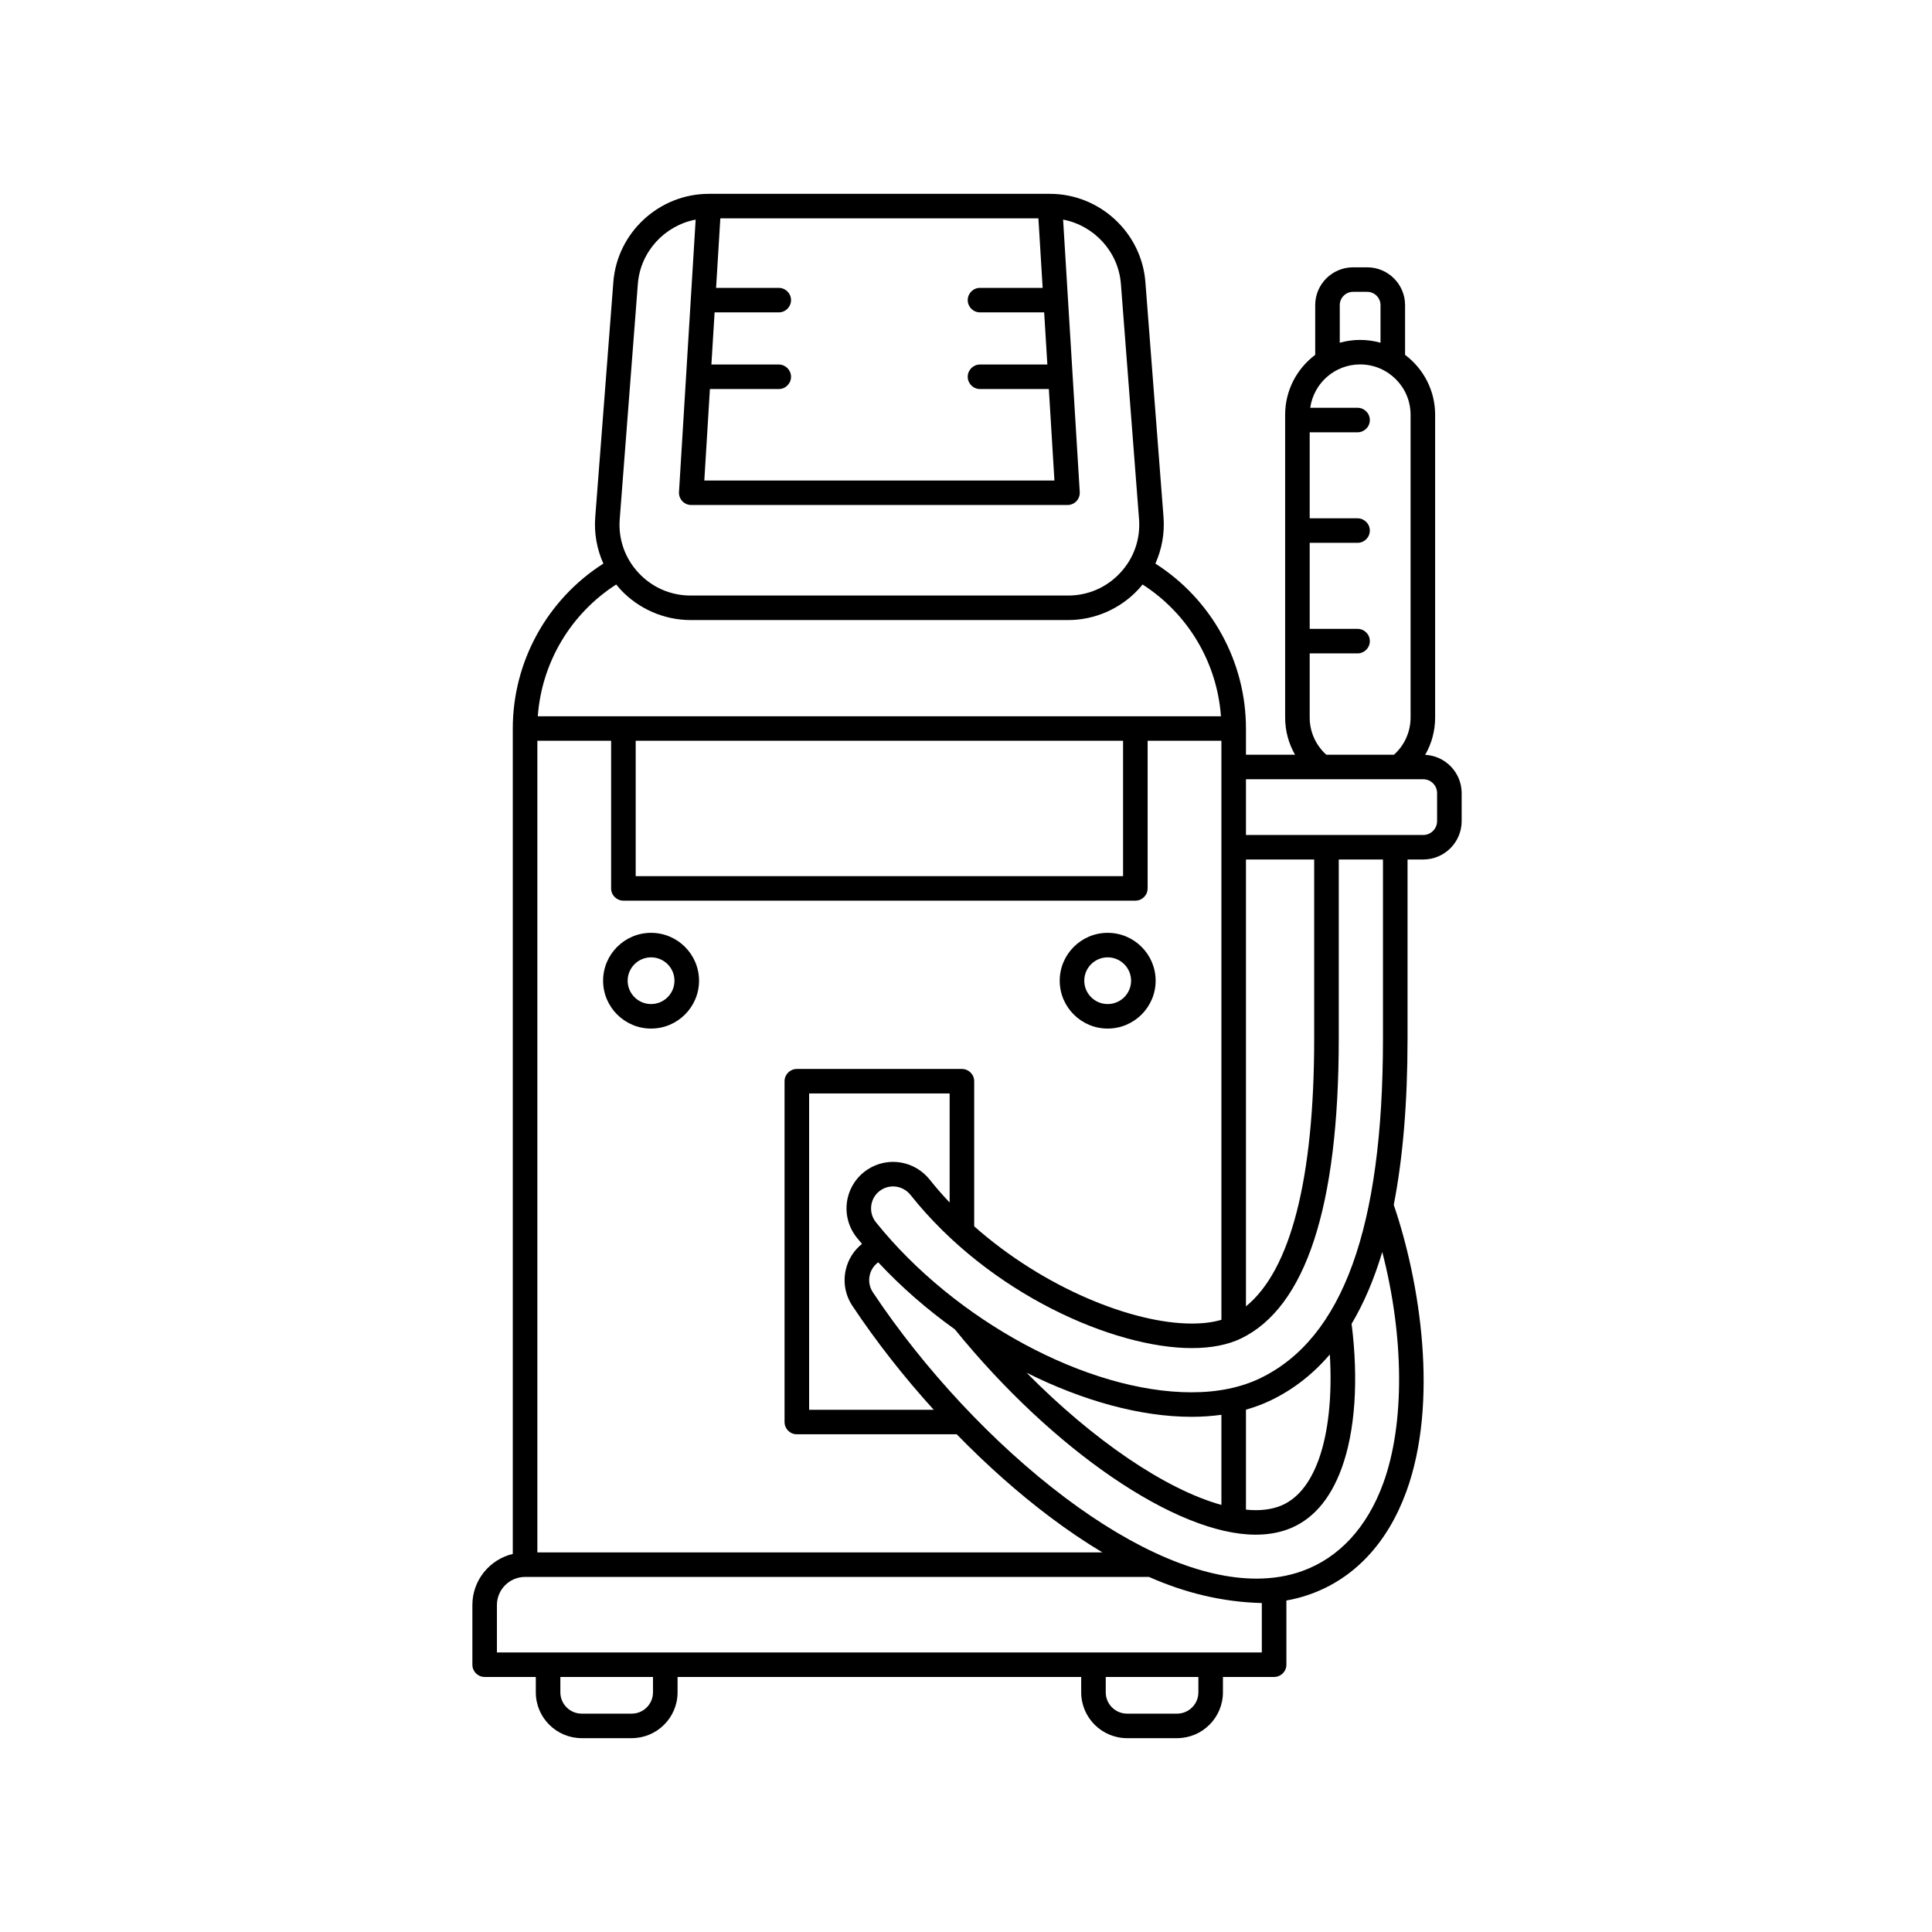 <svg xmlns="http://www.w3.org/2000/svg" xmlns:xlink="http://www.w3.org/1999/xlink" width="500" zoomAndPan="magnify" viewBox="0 0 375 375" height="500" preserveAspectRatio="xMidYMid meet" version="1.0"><defs><clipPath id="b53c1e1e25"><path d="M 91.688 37.5 L 283.688 37.5 L 283.688 337.5 L 91.688 337.5 Z M 91.688 37.5 " clip-rule="nonzero"/></clipPath></defs><path fill="#000000" d="M 126.371 181.062 C 121.238 181.062 117.062 185.23 117.062 190.355 C 117.062 195.477 121.238 199.645 126.371 199.645 C 131.504 199.645 135.684 195.477 135.684 190.355 C 135.684 185.23 131.504 181.062 126.371 181.062 Z M 126.371 194.887 C 123.867 194.887 121.828 192.855 121.828 190.355 C 121.828 187.855 123.867 185.82 126.371 185.82 C 128.879 185.82 130.914 187.855 130.914 190.355 C 130.914 192.855 128.879 194.887 126.371 194.887 Z M 126.371 194.887 " fill-opacity="1" fill-rule="nonzero"/><path fill="#000000" d="M 215 199.645 C 220.133 199.645 224.309 195.477 224.309 190.355 C 224.309 185.23 220.133 181.062 215 181.062 C 209.867 181.062 205.691 185.23 205.691 190.355 C 205.691 195.477 209.867 199.645 215 199.645 Z M 215 185.82 C 217.504 185.82 219.543 187.855 219.543 190.355 C 219.543 192.855 217.508 194.887 215 194.887 C 212.496 194.887 210.457 192.855 210.457 190.355 C 210.457 187.855 212.496 185.82 215 185.82 Z M 215 185.82 " fill-opacity="1" fill-rule="nonzero"/><g clip-path="url(#b53c1e1e25)"><path fill="#000000" d="M 276.625 146.512 C 277.879 144.344 278.559 141.859 278.559 139.262 L 278.559 80.504 C 278.559 75.758 276.266 71.531 272.723 68.879 L 272.723 59.223 C 272.723 55.176 269.426 51.887 265.375 51.887 L 262.629 51.887 C 258.578 51.887 255.281 55.176 255.281 59.223 L 255.281 68.879 C 251.738 71.531 249.445 75.758 249.445 80.504 L 249.445 139.262 C 249.445 141.852 250.121 144.328 251.367 146.492 L 241.84 146.492 L 241.84 141.406 C 241.84 128.406 235.16 116.344 224.258 109.391 C 225.516 106.594 226.078 103.496 225.84 100.391 L 222.32 54.742 C 221.578 45.145 213.445 37.625 203.801 37.625 L 137.574 37.625 C 127.93 37.625 119.793 45.145 119.051 54.742 L 115.535 100.391 C 115.293 103.496 115.859 106.594 117.113 109.391 C 106.215 116.344 99.531 128.406 99.531 141.406 L 99.531 301.617 C 95.039 302.691 91.688 306.723 91.688 311.531 L 91.688 323.117 C 91.688 324.434 92.754 325.496 94.07 325.496 L 104 325.496 L 104 328.484 C 104 333.387 107.996 337.375 112.91 337.375 L 122.605 337.375 C 127.52 337.375 131.516 333.387 131.516 328.484 L 131.516 325.496 L 209.859 325.496 L 209.859 328.484 C 209.859 333.387 213.855 337.375 218.766 337.375 L 228.465 337.375 C 233.375 337.375 237.371 333.387 237.371 328.484 L 237.371 325.496 L 247.301 325.496 C 248.617 325.496 249.688 324.434 249.688 323.117 L 249.688 310.66 C 251.293 310.371 252.848 309.965 254.332 309.43 C 262.883 306.371 269.32 299.5 272.953 289.559 C 279.301 272.188 275.652 248.855 270.527 233.863 C 272.309 224.715 273.195 214.027 273.203 201.75 L 273.203 166.828 L 276.246 166.828 C 280.359 166.828 283.707 163.488 283.707 159.383 L 283.707 153.938 C 283.703 149.961 280.562 146.711 276.625 146.512 Z M 260.047 59.223 C 260.047 57.801 261.207 56.645 262.629 56.645 L 265.371 56.645 C 266.797 56.645 267.957 57.801 267.957 59.223 L 267.957 66.523 C 266.695 66.172 265.371 65.977 264 65.977 C 262.629 65.977 261.305 66.172 260.047 66.523 Z M 254.211 126.82 L 263.5 126.82 C 264.816 126.82 265.883 125.754 265.883 124.441 C 265.883 123.125 264.816 122.062 263.5 122.062 L 254.211 122.062 L 254.211 105.363 L 263.5 105.363 C 264.816 105.363 265.883 104.301 265.883 102.984 C 265.883 101.672 264.816 100.605 263.5 100.605 L 254.211 100.605 L 254.211 83.91 L 263.5 83.91 C 264.816 83.91 265.883 82.844 265.883 81.531 C 265.883 80.219 264.816 79.152 263.5 79.152 L 254.316 79.152 C 254.98 74.402 259.062 70.734 264 70.734 C 269.402 70.734 273.793 75.117 273.793 80.504 L 273.793 139.262 C 273.793 142.051 272.621 144.641 270.57 146.492 L 257.434 146.492 C 255.383 144.641 254.211 142.051 254.211 139.262 Z M 241.84 166.828 L 255.082 166.828 L 255.082 201.742 C 255.07 228.777 250.508 246.535 241.84 253.562 Z M 259.852 201.746 L 259.852 166.828 L 268.434 166.828 L 268.434 201.746 C 268.418 238.262 260.629 259.773 244.617 267.508 C 240.855 269.324 236.367 270.246 231.27 270.246 C 211.117 270.246 185.359 256.367 170.02 237.242 C 169.25 236.281 168.934 235.082 169.129 233.871 C 169.32 232.668 169.992 231.637 171.016 230.973 C 172.879 229.766 175.34 230.184 176.742 231.949 C 192.09 251.246 216.312 261.664 231.312 261.664 C 235.098 261.664 238.316 261.035 240.875 259.801 C 253.453 253.723 259.836 234.191 259.852 201.746 Z M 255.934 283.363 C 254.18 288.16 251.582 291.207 248.219 292.41 C 246.898 292.883 245.383 293.121 243.711 293.121 C 243.105 293.121 242.477 293.082 241.84 293.02 L 241.84 273.617 C 243.543 273.133 245.168 272.527 246.691 271.793 C 251.047 269.688 254.848 266.727 258.117 262.898 C 258.602 270.867 257.852 278.113 255.934 283.363 Z M 237.074 274.609 L 237.074 292.105 C 226.223 289.094 212.188 279.543 199.254 266.441 C 210.051 271.844 221.293 275.004 231.27 275.004 C 233.285 275.004 235.215 274.867 237.074 274.609 Z M 166.301 240.215 C 166.629 240.625 166.973 241.031 167.312 241.438 C 165.734 242.703 164.629 244.441 164.168 246.449 C 163.609 248.891 164.07 251.391 165.461 253.48 C 170.07 260.414 175.441 267.246 181.234 273.637 L 157.051 273.637 L 157.051 212.242 L 184.324 212.242 L 184.324 233.41 C 182.98 231.992 181.695 230.52 180.477 228.988 C 177.535 225.289 172.348 224.43 168.414 226.984 C 166.281 228.371 164.824 230.609 164.422 233.117 C 164.016 235.637 164.699 238.223 166.301 240.215 Z M 137.793 75.512 L 151.156 75.512 C 152.473 75.512 153.539 74.445 153.539 73.133 C 153.539 71.82 152.473 70.754 151.156 70.754 L 138.082 70.754 L 138.703 60.633 L 151.156 60.633 C 152.473 60.633 153.539 59.566 153.539 58.254 C 153.539 56.938 152.473 55.875 151.156 55.875 L 138.992 55.875 L 139.816 42.383 L 201.555 42.383 L 202.379 55.875 L 190.219 55.875 C 188.902 55.875 187.836 56.938 187.836 58.254 C 187.836 59.566 188.902 60.633 190.219 60.633 L 202.672 60.633 L 203.289 70.754 L 190.219 70.754 C 188.902 70.754 187.836 71.82 187.836 73.133 C 187.836 74.445 188.902 75.512 190.219 75.512 L 203.582 75.512 L 204.664 93.266 L 136.707 93.266 Z M 120.289 100.754 L 123.805 55.109 C 124.289 48.836 129.02 43.766 135.027 42.625 L 131.793 95.5 C 131.754 96.156 131.988 96.797 132.438 97.277 C 132.891 97.754 133.516 98.023 134.176 98.023 L 207.199 98.023 C 207.855 98.023 208.484 97.754 208.938 97.277 C 209.387 96.797 209.617 96.156 209.578 95.5 L 206.348 42.625 C 212.355 43.766 217.086 48.836 217.566 55.109 L 221.086 100.754 C 221.383 104.625 220.094 108.328 217.449 111.176 C 214.805 114.023 211.207 115.594 207.316 115.594 L 134.055 115.594 C 130.164 115.594 126.566 114.023 123.926 111.176 C 121.281 108.328 119.988 104.625 120.289 100.754 Z M 119.602 113.449 C 119.867 113.777 120.141 114.098 120.426 114.41 C 123.93 118.184 128.898 120.352 134.055 120.352 L 207.316 120.352 C 212.477 120.352 217.441 118.184 220.945 114.41 C 221.234 114.098 221.504 113.777 221.77 113.449 C 230.594 119.113 236.234 128.605 236.984 139.027 L 104.387 139.027 C 105.137 128.605 110.781 119.113 119.602 113.449 Z M 217.988 143.785 L 217.988 170.059 L 123.387 170.059 L 123.387 143.785 Z M 104.301 143.785 L 118.617 143.785 L 118.617 172.438 C 118.617 173.754 119.684 174.816 121 174.816 L 220.371 174.816 C 221.688 174.816 222.754 173.754 222.754 172.438 L 222.754 143.785 L 237.074 143.785 L 237.074 256.172 C 235.453 256.656 233.527 256.902 231.312 256.902 C 219.863 256.902 202.609 250 189.09 238.027 L 189.09 209.863 C 189.09 208.551 188.023 207.484 186.707 207.484 L 154.664 207.484 C 153.348 207.484 152.281 208.551 152.281 209.863 L 152.281 276.016 C 152.281 277.328 153.348 278.395 154.664 278.395 L 185.699 278.395 C 191.5 284.344 197.621 289.793 203.773 294.422 C 207.223 297.016 210.629 299.316 213.98 301.324 L 104.301 301.324 Z M 126.746 328.484 C 126.746 330.762 124.891 332.617 122.605 332.617 L 112.91 332.617 C 110.625 332.617 108.766 330.762 108.766 328.484 L 108.766 325.496 L 126.746 325.496 Z M 232.605 328.484 C 232.605 330.762 230.746 332.617 228.465 332.617 L 218.766 332.617 C 216.484 332.617 214.625 330.762 214.625 328.484 L 214.625 325.496 L 232.605 325.496 Z M 244.918 320.738 L 96.453 320.738 L 96.453 311.531 C 96.453 308.527 98.906 306.082 101.918 306.082 L 223.023 306.082 C 230.055 309.199 237.34 310.961 244.918 311.148 Z M 268.477 287.926 C 265.344 296.496 259.898 302.383 252.723 304.953 C 250.023 305.922 247.043 306.41 243.871 306.41 C 233.246 306.41 220.371 300.953 206.645 290.621 C 192.957 280.32 179.391 265.824 169.434 250.848 C 168.77 249.855 168.551 248.668 168.816 247.508 C 169.047 246.488 169.629 245.617 170.461 245.012 C 174.902 249.785 179.949 254.172 185.34 258.031 C 204.383 281.5 228.359 297.879 243.707 297.879 C 245.93 297.879 247.988 297.547 249.824 296.891 C 254.586 295.184 258.148 291.18 260.41 284.992 C 263.039 277.797 263.719 267.863 262.344 256.953 C 264.723 252.957 266.707 248.316 268.297 243.008 C 272.543 259.406 272.703 276.352 268.477 287.926 Z M 278.938 159.383 C 278.938 160.863 277.73 162.07 276.246 162.07 L 241.84 162.07 L 241.84 151.25 L 276.246 151.25 C 277.73 151.25 278.938 152.453 278.938 153.938 Z M 278.938 159.383 " fill-opacity="1" fill-rule="nonzero"/></g></svg>
